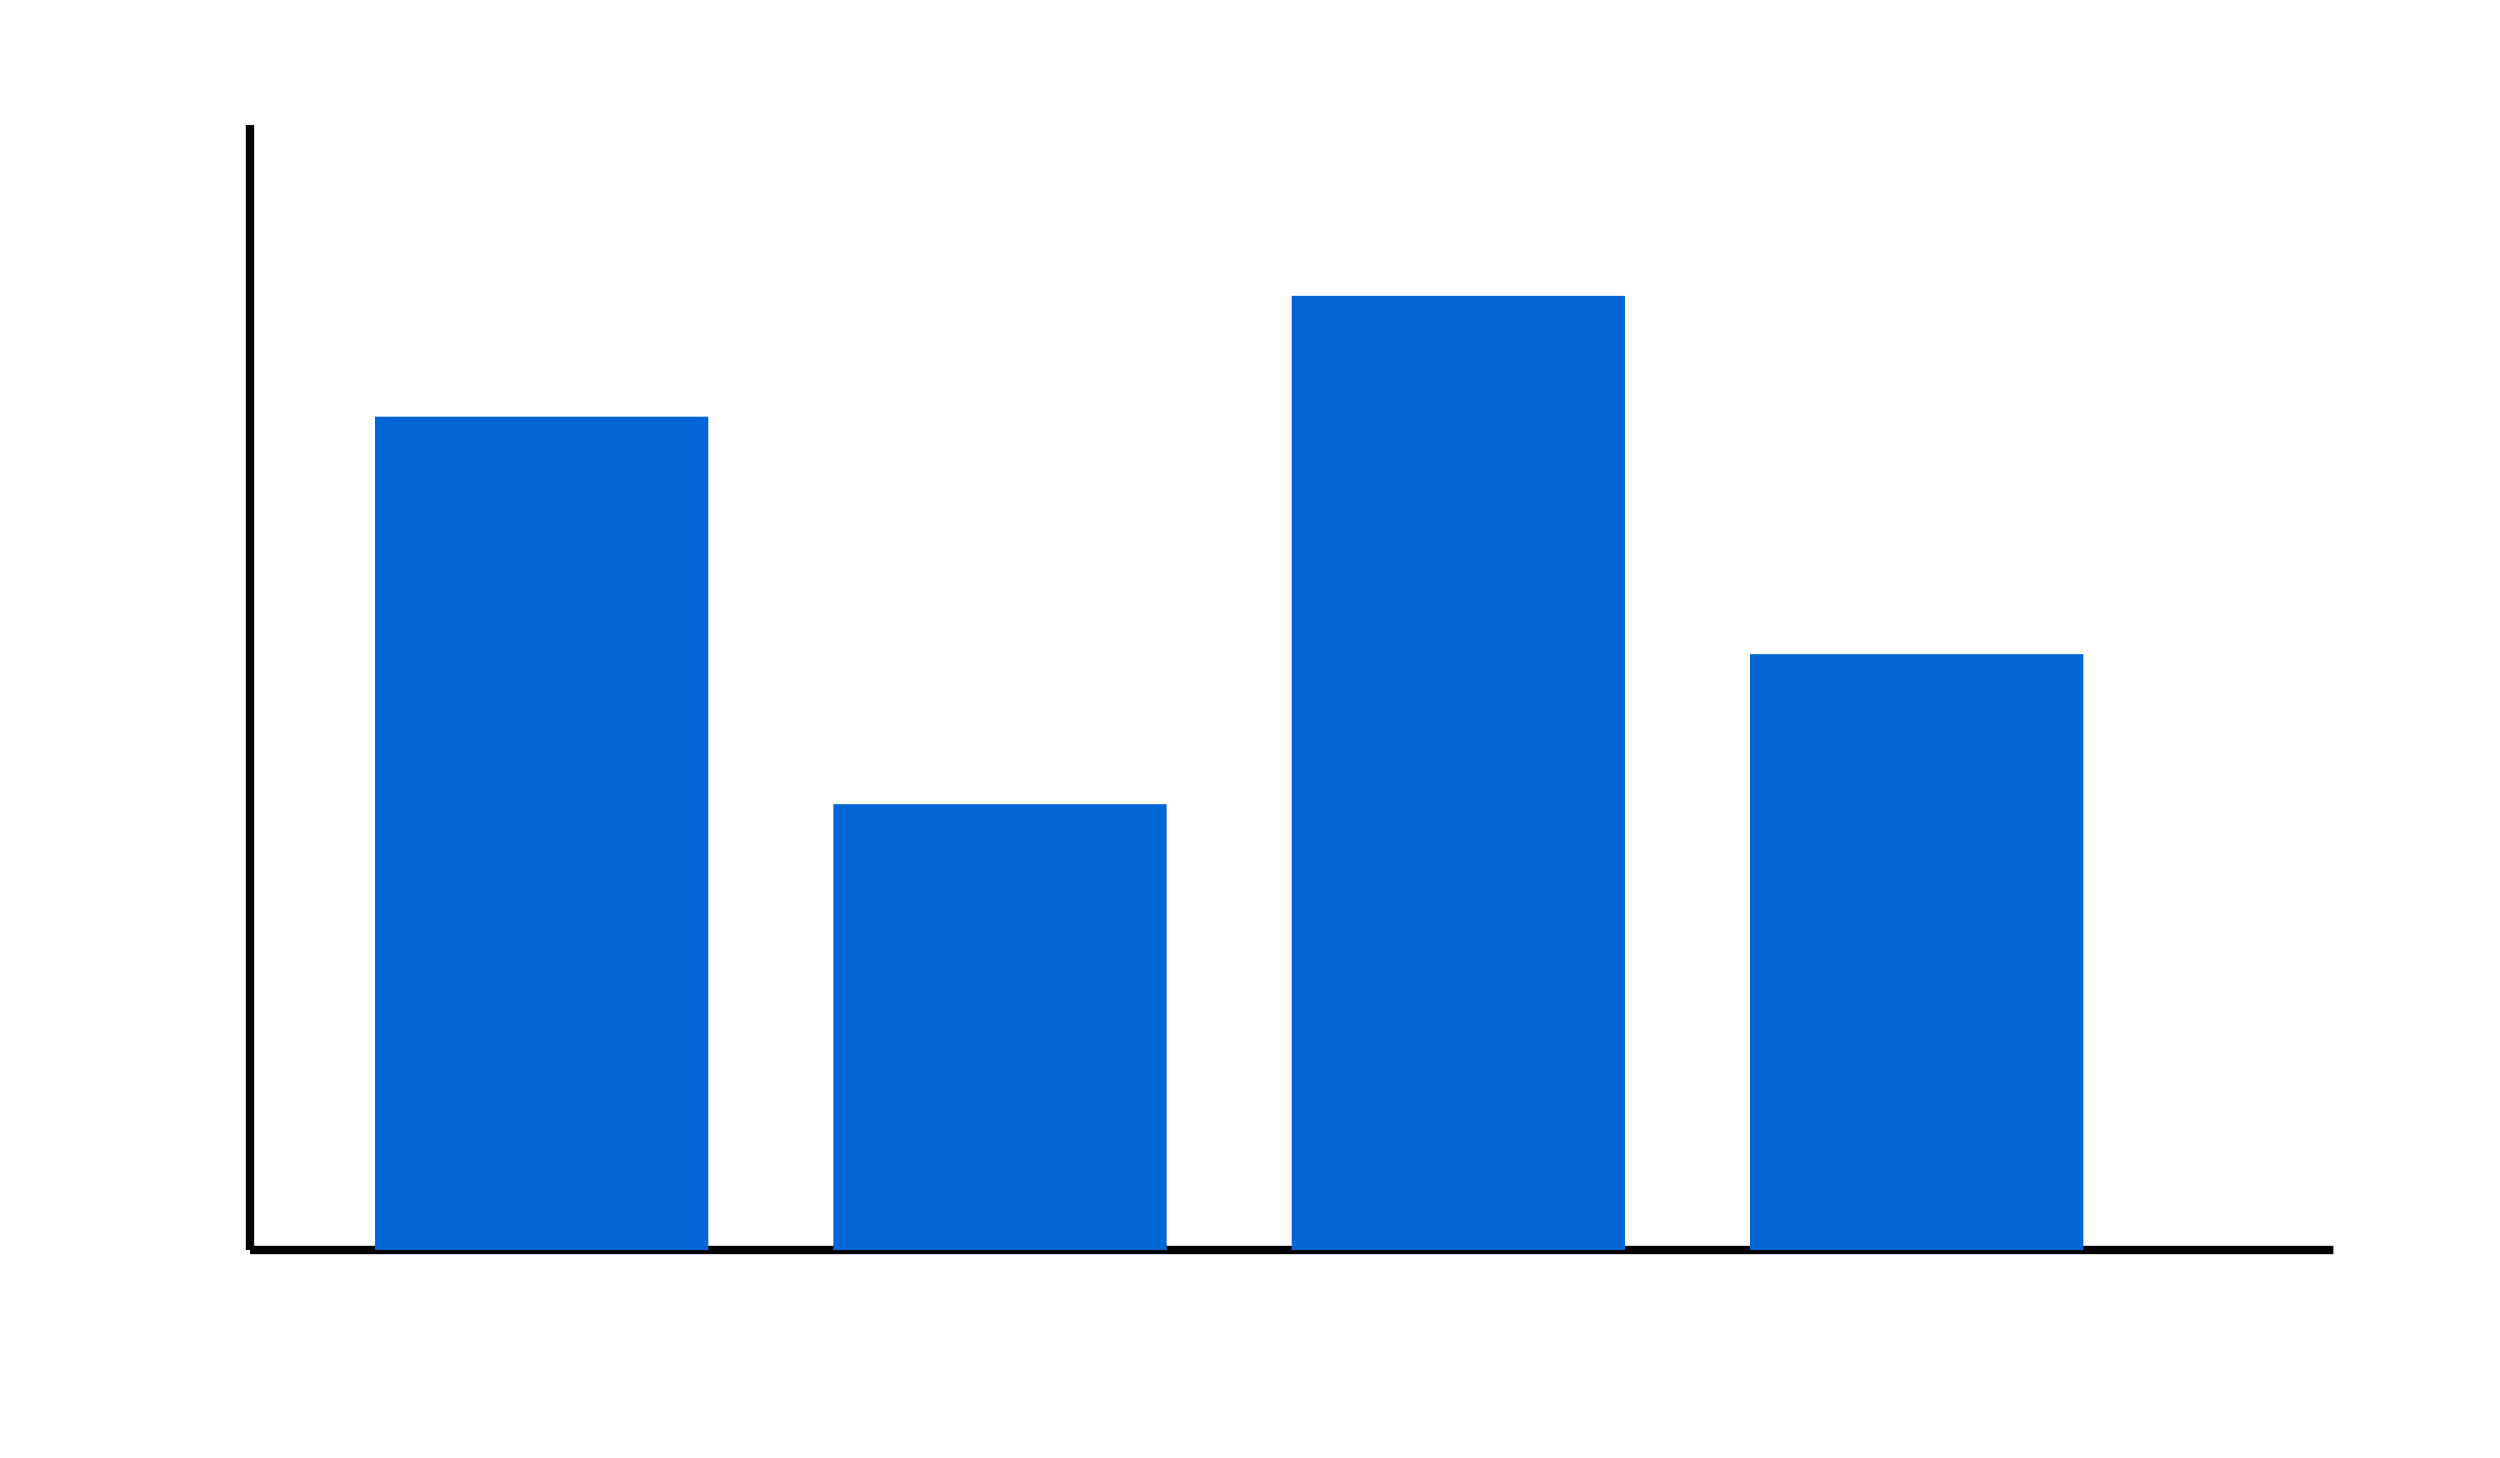 <svg width="600" height="350" xmlns="http://www.w3.org/2000/svg">
  <rect width="100%" height="100%" fill="#ffffff"/>
  <g stroke="#000" stroke-width="2">
    <line x1="60" y1="30" x2="60" y2="300"/>
    <line x1="60" y1="300" x2="560" y2="300"/>
  </g>
  <g fill="#0366d6">
    <rect x="90" y="100" width="80" height="200"/>
    <rect x="200" y="193" width="80" height="107"/>
    <rect x="310" y="71" width="80" height="229"/>
    <rect x="420" y="157" width="80" height="143"/>
  </g>
</svg>
